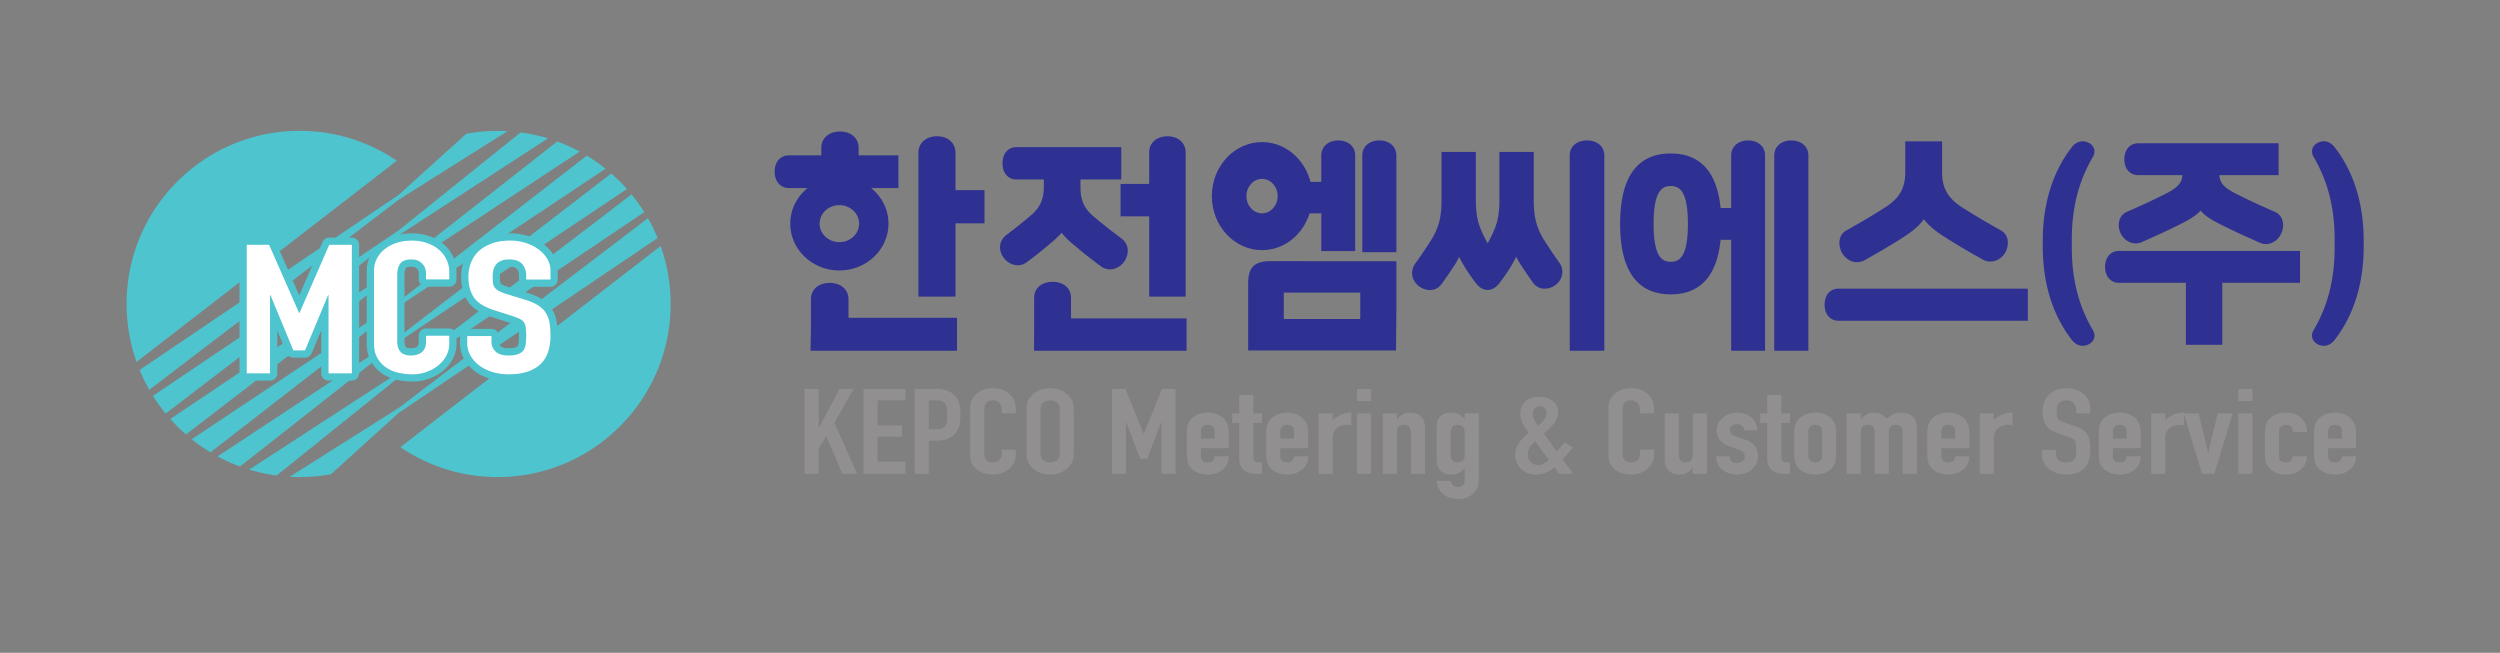 <svg xmlns="http://www.w3.org/2000/svg" width="1148.918mm" height="300mm" viewBox="0 0 1148.918 300"><rect x="0" y="0" width="1148.918" height="300" fill="#808080" stroke="none"/><path d="M133.393 174.352c2.446 0 4.994-1.346 6.47-3.433 2.228-3.137 2.76-7.884-1.327-10.88-4.333-3.197-8.308-6.33-12.846-10.143-4.137-3.573-5.835-7.386-5.835-13.162v-3.676h18.737v-14.865H90.458c-3.913 0-6.442 2.931-6.442 7.489 0 4.408 2.592 7.376 6.442 7.376h12.541v3.259c0 5.772-1.694 9.591-5.856 13.18-3.997 3.355-8.046 6.598-11.38 9.096-3.358 2.62-3.834 6.813-1.205 10.454 1.483 2.078 4.025 3.424 6.47 3.424 1.46 0 2.884-.477 4.112-1.365 2.103-1.523 5.915-4.476 10.33-8.208 2.803-2.333 4.585-3.984 5.71-5.423 1.202 1.72 3.149 3.61 6.227 6.158a204.745 204.745 0 0 0 11.877 9.352 6.91 6.91 0 0 0 4.11 1.367M98.52 211.76l.028-10.404v-13.884c0-4.414 3.42-7.38 8.526-7.38 5.034 0 8.424 2.966 8.424 7.38v8.779c0 .346.028.53.056.62h.043c.078 0 .259.018.552.018h52.458v14.872z" style="fill:#2e3192;fill-opacity:1;fill-rule:nonzero;stroke:none;stroke-width:3.115" transform="translate(376.706 -50.573)"/><path d="M151.424 186.867v-36.886h-13.149V135.11h13.149v-14.526c0-4.342 3.467-7.38 8.42-7.38 4.903 0 8.327 3.038 8.327 7.38v66.283zM-4.219 211.76l.193-10.603v-13.058c0-4.502 3.483-7.517 8.676-7.517 5.062 0 8.582 3.087 8.582 7.517v7.859c0 .358.037.551.056.645.01-.006.022-.006.047-.006.084 0 .261.025.557.025h49.213v15.139zM45.358 186.867v-66.146c0-4.43 3.523-7.517 8.573-7.517 4.99 0 8.473 3.087 8.473 7.517v17.233h13.33v15.239h-13.33v33.674zM9.037 161.858c-5.006 0-9.074-3.822-9.074-8.501 0-4.688 4.068-8.504 9.074-8.504 5 0 9.074 3.816 9.074 8.504 0 4.679-4.074 8.501-9.074 8.501m27.13-39.898H17.903v-3.43c0-4.42-3.523-7.513-8.58-7.513-5.055 0-8.581 3.093-8.581 7.513v3.43h-14.884c-3.922 0-6.564 3.015-6.564 7.51 0 4.502 2.642 7.523 6.564 7.523h8.56c-4.85 3.95-7.94 9.813-7.94 16.364 0 11.86 10.114 21.513 22.56 21.513 12.444 0 22.568-9.654 22.568-21.513 0-6.551-3.093-12.414-7.947-16.364h12.508zM585.059 122.81c-6.417 10.822-9.629 23.251-9.629 37.79v3.8c0 14.532 3.212 26.967 9.629 37.786 1.548 2.61.726 5.317-1.86 6.613-2.592 1.306-5.489.81-7.666-1.9-8.8-11.224-13.454-25.964-13.454-43v-2.801c0-17.046 4.654-31.774 13.454-43.001 2.177-2.71 5.074-3.209 7.666-1.903 2.586 1.305 3.408 4.006 1.86 6.616M644.577 209.032v-28.49h35.743V165.89H597.1c-3.82 0-6.386 2.94-6.386 7.33 0 4.367 2.567 7.32 6.386 7.32h30.768v28.491ZM664.68 162.743c2.869 0 5.588-1.865 6.93-4.738 1.044-2.186 1.234-4.582.487-6.572-.602-1.623-1.77-2.832-3.352-3.514-6.676-2.888-11.697-5.227-17.915-8.34-5.897-2.996-7.37-5.255-7.595-8.51h27.226v-14.647h-64.498c-3.822 0-6.389 2.944-6.389 7.32 0 4.386 2.567 7.327 6.39 7.327h20.282c-.219 3.255-1.708 5.52-7.61 8.514-6.2 3.109-11.23 5.448-17.913 8.342-1.554.688-2.679 1.881-3.27 3.46-.726 1.938-.577 4.272.417 6.418 1.364 2.82 4.071 4.623 6.922 4.623.916 0 1.822-.178 2.685-.545 7.034-3.11 12.108-5.386 18.532-8.645 4.224-2.118 6.962-3.965 8.604-5.9 1.604 2.056 4.389 3.978 8.875 6.218 6.414 3.258 11.719 5.632 18.488 8.626a6.856 6.856 0 0 0 2.704.563M696.123 118.098c8.793 11.227 13.45 25.955 13.45 43v2.801c0 17.037-4.657 31.774-13.45 43.001-2.165 2.71-5.069 3.205-7.657 1.9-2.595-1.296-3.42-4.003-1.866-6.613 6.41-10.819 9.62-23.257 9.62-37.79v-3.79c0-14.545-3.21-26.977-9.62-37.796-1.555-2.61-.73-5.311 1.866-6.617 2.588-1.305 5.492-.806 7.657 1.904M280.408 183.877c-1.788 0-3.641-.67-5.068-1.826-2.838-2.102-4.426-6.463-1.66-10.332a200.894 200.894 0 0 0 7.286-10.779c4.003-6.364 4.803-11.768 4.803-18.425v-22.127h15.788v22.127c0 6.95 1.056 10.747 2.648 14.298a51.549 51.549 0 0 0 2.51 5.14c.094.152.178.28.25.402.077-.125.162-.268.255-.433a49.947 49.947 0 0 0 2.498-5.081c1.595-3.58 2.654-7.377 2.654-14.326v-22.127h15.782v22.127c0 6.657.81 12.061 4.806 18.425a199.826 199.826 0 0 0 6.975 10.358c2.364 3.243 1.617 7.713-1.72 10.177-1.373 1.11-3.227 1.776-5.015 1.776-2.2 0-4.115-.988-5.402-2.782a264.376 264.376 0 0 1-5.629-8.233 35.253 35.253 0 0 1-2.068-3.657c-.707 1.43-1.62 3.077-2.75 4.943-1.754 2.776-3.222 4.891-5.078 7.308-1.994 2.483-3.981 3.006-5.308 3.006s-3.318-.523-5.284-2.987c-1.887-2.436-3.348-4.551-5.083-7.299-1.119-1.844-2.025-3.482-2.73-4.9a31.835 31.835 0 0 1-2.105 3.782 216.89 216.89 0 0 1-5.953 8.654c-1.277 1.794-3.196 2.79-5.402 2.79M344.688 211.76v-89.733c0-4.187 3.277-6.915 7.95-6.915 4.675 0 7.946 2.728 7.946 6.915v89.734zM391.125 136.064c-3.903 0-7.893 2.072-7.893 17.417 0 15.335 3.99 17.398 7.893 17.398 3.897 0 7.875-2.063 7.875-17.398 0-15.345-3.978-17.417-7.875-17.417m27.753 75.697V160.79h-4.847c-1.676 16.631-9.38 25.051-22.906 25.051-15.435 0-23.276-10.902-23.276-32.36 0-21.484 7.841-32.38 23.276-32.38 13.526 0 21.23 8.435 22.906 25.05h4.847v-24.123c0-4.068 3.224-6.918 7.847-6.918 3.729 0 7.731 2.168 7.731 6.919v89.733zM438.682 211.76v-89.733c0-4.062 3.225-6.915 7.841-6.915 4.617 0 7.844 2.853 7.844 6.915v89.734zM468.227 197.97c-3.828 0-6.392-2.94-6.392-7.32 0-4.507 2.51-7.423 6.392-7.423h86.996v14.744zM476.712 171.082c-2.626 0-5.215-1.554-6.75-4.05-1.24-2.065-1.664-4.654-1.091-6.772.442-1.648 1.433-2.931 2.853-3.726 5.159-2.894 11.345-6.432 18.03-10.712 6.483-4.187 9.128-8.841 9.128-16.025v-14.27h16.933v14.27c0 7.184 2.655 11.838 9.128 16.034 6.685 4.27 12.868 7.81 18.03 10.707 1.39.775 2.367 2.021 2.807 3.622.56 2.044.171 4.586-1.019 6.632-1.486 2.458-4.059 3.978-6.747 3.978a7.03 7.03 0 0 1-3.35-.834c-7.335-4.081-13.185-7.555-18.431-10.947-4.031-2.623-7.037-5.252-8.8-7.675-1.751 2.56-4.791 5.27-8.981 7.987-5.234 3.395-11.087 6.872-18.41 10.937-1.075.557-2.181.844-3.33.844M230.512 165.962v-17.354h-8.38v-14.445h8.38v-12.136c0-4.069 3.224-6.916 7.84-6.916 3.736 0 7.742 2.171 7.742 6.916v43.935zM213.38 197.159c.083 0 .264.028.55.028h33.843c.349 0 .539-.044.626-.06-.015-.05.019-.24.019-.585v-10.869a2.65 2.65 0 0 0-.056-.626c-.004 0-.022.004-.04.004-.085 0-.256-.021-.549-.021H213.93c-.355 0-.535.03-.626.059.016.047-.018.236-.018.585v10.869c0 .346.034.536.056.626.006-.01.021-.01.037-.01m-16.47 14.473v-30.715c0-7.433 2.714-10.327 10.299-10.327l57.823.025v22.124l-.178 18.893zM249.355 166.482v-44.455c0-4.069 3.22-6.916 7.837-6.916 4.614 0 7.838 2.847 7.838 6.916v44.455z" style="fill:#2e3192;fill-opacity:1;fill-rule:nonzero;stroke:none;stroke-width:3.115" transform="translate(376.706 -50.573)"/><path d="M203.285 132.788c-3.959 0-7.18 3.542-7.18 7.906 0 4.374 3.221 7.919 7.18 7.919 3.953 0 7.171-3.545 7.171-7.919 0-4.364-3.218-7.906-7.17-7.906m0 32.75c-12.723 0-23.074-11.14-23.074-24.844 0-13.688 10.351-24.83 23.073-24.83 12.716 0 23.064 11.142 23.064 24.83 0 13.703-10.348 24.843-23.064 24.843" style="fill:#2e3192;fill-opacity:1;fill-rule:nonzero;stroke:none;stroke-width:3.115" transform="translate(376.706 -50.573)"/><path d="M-6.952 229.308h6.486v17.815h.127l9.47-17.815h6.486L6.779 244.93l10.489 23.4h-6.866L3.03 251.014l-3.495 5.641v11.675h-6.486ZM20.128 229.308h19.327v5.261h-12.84v11.454H37.8v5.265H26.614v11.45h12.84v5.592H20.129ZM50.134 247.834h3.115c1.315 0 2.33-.165 3.05-.492.723-.33 1.252-.776 1.592-1.346.34-.564.539-1.25.604-2.053.063-.804.094-1.7.094-2.685 0-.913-.031-1.785-.094-2.605-.065-.822-.255-1.532-.573-2.14-.318-.6-.816-1.074-1.492-1.423-.68-.346-1.654-.52-2.925-.52h-3.37Zm-6.485-18.526h9.728c1.779 0 3.349.2 4.704.601 1.355.405 2.586 1.116 3.688 2.14 1.1 1.022 1.863 2.222 2.287 3.59.423 1.37.635 3.223.635 5.563 0 1.72-.115 3.19-.349 4.41a8.527 8.527 0 0 1-1.492 3.427c-.89 1.28-2.078 2.274-3.56 2.988-1.486.71-3.433 1.065-5.847 1.065h-3.309v15.24H43.65zM90.123 259.616a7.817 7.817 0 0 1-.795 3.452 9.007 9.007 0 0 1-2.193 2.878c-.934.825-2.025 1.483-3.274 1.975-1.252.492-2.598.738-4.037.738-1.23 0-2.48-.146-3.75-.436a9.697 9.697 0 0 1-3.433-1.508c-1.019-.713-1.857-1.654-2.511-2.822-.657-1.171-.988-2.65-.988-4.442v-21.482c0-1.277.256-2.467.764-3.564a8.388 8.388 0 0 1 2.161-2.85c.932-.804 2.044-1.433 3.337-1.89 1.293-.459 2.722-.686 4.292-.686 1.483 0 2.86.227 4.131.685 1.274.458 2.374 1.097 3.308 1.92a8.803 8.803 0 0 1 2.193 2.959c.53 1.149.795 2.404.795 3.753v2.193h-6.486v-1.863c0-1.096-.358-2.05-1.08-2.85-.72-.804-1.696-1.205-2.923-1.205-1.614 0-2.682.43-3.212 1.286-.53.86-.794 1.947-.794 3.262v19.949c0 1.134.287 2.084.86 2.85.57.766 1.598 1.15 3.08 1.15.424 0 .882-.06 1.368-.19.486-.128.932-.34 1.333-.63.405-.293.733-.694.988-1.205.252-.511.38-1.153.38-1.92v-1.915h6.486zM101.5 259.123c0 1.355.436 2.349 1.302 2.988.87.638 1.897.959 3.084.959s2.215-.32 3.084-.96c.87-.638 1.302-1.632 1.302-2.987v-20.606c0-1.352-.433-2.35-1.302-2.988-.87-.638-1.897-.96-3.084-.96s-2.215.322-3.084.96c-.866.639-1.302 1.636-1.302 2.988zm-6.486-20.606c0-1.57.321-2.96.957-4.165.635-1.209 1.47-2.203 2.51-2.988a11.302 11.302 0 0 1 3.496-1.781 13.1 13.1 0 0 1 3.909-.605c1.315 0 2.617.203 3.913.605 1.29.401 2.454.996 3.495 1.781a8.856 8.856 0 0 1 2.51 2.988c.636 1.205.95 2.595.95 4.165v20.606c0 1.61-.314 3.006-.95 4.193a8.938 8.938 0 0 1-2.51 2.96 11.303 11.303 0 0 1-3.495 1.781 13.136 13.136 0 0 1-3.913.605 13.1 13.1 0 0 1-3.91-.605 11.234 11.234 0 0 1-3.495-1.782 8.902 8.902 0 0 1-2.51-2.959c-.636-1.187-.957-2.582-.957-4.193zM134.303 229.308h6.23l8.33 20.662h.124l8.265-20.662h6.295v39.022h-6.485V244.6h-.125l-6.423 16.771h-3.243l-6.358-16.771h-.124v23.73h-6.486zM175.18 252.163h6.357v-3.18c0-1.057-.286-1.851-.856-2.384-.573-.53-1.349-.794-2.32-.794-.98 0-1.752.265-2.325.794-.57.533-.856 1.327-.856 2.383zm0 4.383v3.785c0 .875.286 1.55.856 2.024.573.477 1.346.714 2.324.714 1.227 0 2.044-.309 2.449-.932.401-.62.644-1.24.728-1.862h6.483a8.161 8.161 0 0 1-.667 3.29 7.209 7.209 0 0 1-1.937 2.628c-.848.77-1.866 1.37-3.05 1.81-1.19.44-2.523.657-4.006.657-1.994 0-3.71-.364-5.152-1.096-1.44-.73-2.542-1.701-3.302-2.903-.47-.732-.785-1.57-.957-2.524-.171-.95-.252-1.99-.252-3.124v-9.152c0-1.134.081-2.175.252-3.125.172-.95.486-1.788.957-2.52.76-1.205 1.863-2.174 3.302-2.903 1.442-.732 3.158-1.097 5.152-1.097 1.483 0 2.829.218 4.034.658 1.209.439 2.224 1.05 3.053 1.834a8.074 8.074 0 0 1 1.906 2.77 8.674 8.674 0 0 1 .667 3.395v7.673zM192.79 232.103h6.483v8.442h4.006v4.383h-4.006v15.404c0 .654.071 1.168.22 1.533.15.364.384.638.702.819.318.187.732.296 1.24.33.507.038 1.124.053 1.844.053v5.265h-2.67c-1.486 0-2.723-.203-3.72-.602-.996-.401-1.79-.912-2.382-1.538a5.747 5.747 0 0 1-1.303-2.106 6.824 6.824 0 0 1-.414-2.277v-16.881h-3.243v-4.383h3.243zM211.67 252.163h6.357v-3.18c0-1.057-.286-1.851-.856-2.384-.574-.53-1.35-.794-2.321-.794-.978 0-1.75.265-2.324.794-.57.533-.857 1.327-.857 2.383zm0 4.383v3.785c0 .875.286 1.55.856 2.024.573.477 1.346.714 2.324.714 1.227 0 2.043-.309 2.448-.932.402-.62.645-1.24.73-1.862h6.482a8.161 8.161 0 0 1-.667 3.29 7.209 7.209 0 0 1-1.938 2.628c-.847.77-1.865 1.37-3.05 1.81-1.19.44-2.522.657-4.005.657-1.994 0-3.71-.364-5.153-1.096-1.439-.73-2.542-1.701-3.302-2.903-.47-.732-.785-1.57-.956-2.524-.171-.95-.252-1.99-.252-3.124v-9.152c0-1.134.08-2.175.252-3.125.171-.95.486-1.788.956-2.52.76-1.205 1.863-2.174 3.302-2.903 1.443-.732 3.16-1.097 5.153-1.097 1.483 0 2.828.218 4.034.658 1.208.439 2.224 1.05 3.053 1.834a8.074 8.074 0 0 1 1.906 2.77 8.674 8.674 0 0 1 .667 3.395v7.673zM229.28 240.545h6.483v2.956c1.314-1.022 2.607-1.825 3.878-2.408 1.271-.585 2.838-.875 4.704-.875v5.916a6.032 6.032 0 0 0-1.969-.33c-.679 0-1.411.102-2.193.301a6.404 6.404 0 0 0-2.162 1.016 5.619 5.619 0 0 0-1.623 1.863c-.423.766-.635 1.72-.635 2.85v16.498h-6.483z" style="fill:#918f90;fill-opacity:1;fill-rule:nonzero;stroke:none;stroke-width:3.115" transform="translate(376.706 -50.573)"/><path d="M246.952 240.545h6.483v27.786h-6.483zm0-11.236h6.483v5.591h-6.483z" style="fill:#918f90;fill-opacity:1;fill-rule:nonzero;stroke:none;stroke-width:3.115" transform="translate(376.706 -50.573)"/><path d="M258.776 240.545h6.483v2.682h.127a8.696 8.696 0 0 1 2.449-2.162c.953-.567 2.168-.847 3.654-.847.807 0 1.61.118 2.414.355.807.237 1.53.63 2.165 1.178.636.545 1.143 1.252 1.523 2.108.384.86.574 1.91.574 3.153v21.32h-6.483v-19.24c0-1.02-.277-1.825-.829-2.41-.551-.586-1.336-.879-2.351-.879-1.228 0-2.078.33-2.542.988-.468.66-.701 1.607-.701 2.85v18.69h-6.483zM289.988 259.78c0 .879.221 1.645.67 2.302.442.657 1.28.988 2.51.988.929 0 1.704-.28 2.321-.85.614-.565.922-1.287.922-2.166v-10.797c0-1.021-.299-1.853-.894-2.495-.592-.639-1.377-.956-2.349-.956-1.102 0-1.91.346-2.417 1.043-.508.692-.763 1.605-.763 2.738zm0 11.785c.044.657.349 1.277.922 1.865.57.583 1.408.876 2.514.876 1.056 0 1.82-.284 2.286-.847.465-.57.701-1.29.701-2.169v-5.48h-.127a7.496 7.496 0 0 1-2.577 2.11c-.996.492-2.152.741-3.464.741-2.67 0-4.557-.878-5.657-2.632-.38-.62-.657-1.386-.828-2.299-.172-.913-.253-2.14-.253-3.676v-10.579c0-2.006.063-3.489.187-4.436.131-.95.405-1.716.829-2.305.551-.729 1.258-1.33 2.13-1.807.87-.473 2.088-.71 3.658-.71.8 0 1.492.072 2.065.218.57.147 1.087.346 1.558.602.464.255.887.557 1.27.903.38.349.783.723 1.21 1.124v-2.52h6.482v31.186c0 .95-.18 1.91-.54 2.878-.36.966-.943 1.844-1.75 2.63-.807.784-1.822 1.426-3.05 1.918-1.23.492-2.694.738-4.386.738-.978 0-1.993-.137-3.052-.41a9.089 9.089 0 0 1-2.957-1.368c-.91-.639-1.694-1.493-2.351-2.552-.658-1.056-1.094-2.392-1.303-4zM327.686 240.6c0 .84.233 1.744.7 2.71a18.446 18.446 0 0 0 1.78 2.934c.382-.33.806-.704 1.27-1.124a9.5 9.5 0 0 0 1.271-1.396c.383-.51.701-1.071.957-1.673.252-.604.38-1.252.38-1.946 0-.695-.278-1.334-.829-1.916-.548-.586-1.311-.879-2.287-.879-.971 0-1.756.34-2.351 1.016-.592.673-.891 1.43-.891 2.274m-2.287 18.743c0 1.352.455 2.511 1.365 3.48.912.969 2.068 1.455 3.464 1.455.978 0 1.91-.265 2.8-.795.888-.53 1.567-1.053 2.034-1.563l-6.23-8.551a13.902 13.902 0 0 0-2.448 2.713c-.658.969-.985 2.056-.985 3.261m12.267 6.028c-1.27 1.097-2.594 1.919-3.971 2.467-1.38.549-2.938.823-4.673.823-1.27 0-2.48-.218-3.623-.658-1.146-.439-2.143-1.05-2.987-1.838a8.38 8.38 0 0 1-2.003-2.85c-.49-1.112-.732-2.346-.732-3.7 0-2.153.592-4.035 1.778-5.642 1.187-1.61 2.67-3.106 4.452-4.495a23.09 23.09 0 0 1-2.829-4.302 10.289 10.289 0 0 1-1.112-4.685c0-1.025.19-2.003.574-2.935a6.745 6.745 0 0 1 1.65-2.41c.72-.677 1.63-1.216 2.736-1.62 1.1-.4 2.392-.602 3.875-.602 1.398 0 2.629.193 3.688.577 1.056.386 1.95.897 2.67 1.535a6.489 6.489 0 0 1 1.65 2.25c.384.856.577 1.76.577 2.71 0 1.828-.66 3.573-1.972 5.233-1.314 1.666-2.863 3.19-4.641 4.576.806 1.062 1.729 2.34 2.766 3.838a79.528 79.528 0 0 0 3.212 4.33l3.495-4.11 4.003 2.409-4.832 5.373 4.894 6.685h-6.483zM383.438 259.616a7.817 7.817 0 0 1-.794 3.452 9.052 9.052 0 0 1-2.193 2.878c-.935.825-2.025 1.483-3.277 1.975-1.25.492-2.595.738-4.037.738a16.81 16.81 0 0 1-3.748-.436 9.697 9.697 0 0 1-3.433-1.508c-1.015-.713-1.856-1.654-2.51-2.822-.66-1.171-.985-2.65-.985-4.442v-21.482c0-1.277.252-2.467.76-3.564a8.388 8.388 0 0 1 2.162-2.85c.931-.804 2.044-1.433 3.336-1.89 1.293-.459 2.723-.686 4.293-.686 1.483 0 2.86.227 4.13.685 1.275.458 2.374 1.097 3.309 1.92a8.845 8.845 0 0 1 2.193 2.959c.53 1.149.794 2.404.794 3.753v2.193h-6.485v-1.863c0-1.096-.359-2.05-1.081-2.85-.72-.804-1.695-1.205-2.922-1.205-1.614 0-2.686.43-3.212 1.286-.53.86-.794 1.947-.794 3.262v19.949c0 1.134.283 2.084.856 2.85s1.601 1.15 3.084 1.15c.424 0 .882-.06 1.368-.19.486-.128.931-.34 1.333-.63.402-.293.732-.694.988-1.205.255-.511.38-1.153.38-1.92v-1.915h6.485zM407.72 268.331h-6.482v-2.685h-.128a8.738 8.738 0 0 1-2.445 2.165c-.957.567-2.175.847-3.658.847a8.483 8.483 0 0 1-2.414-.355 5.761 5.761 0 0 1-2.165-1.177c-.635-.548-1.143-1.252-1.523-2.11-.383-.859-.573-1.909-.573-3.152v-21.32h6.482v19.236c0 1.025.277 1.829.829 2.412.551.585 1.336.878 2.352.878 1.227 0 2.078-.33 2.542-.988.467-.657.7-1.604.7-2.85v-18.687h6.483zM424.823 248.327c-.044-.95-.393-1.66-1.05-2.14-.657-.474-1.408-.71-2.259-.71-1.015 0-1.8.283-2.348.847-.552.57-.829 1.218-.829 1.946 0 .511.15 1.016.445 1.508.296.495 1.06.944 2.29 1.343l3.816 1.314c2.414.807 4.075 1.904 4.987 3.29a8.121 8.121 0 0 1 1.368 4.551 7.403 7.403 0 0 1-.732 3.262 8.67 8.67 0 0 1-2 2.654c-.85.77-1.866 1.373-3.053 1.81-1.187.439-2.48.657-3.878.657-1.271 0-2.48-.18-3.623-.545-1.143-.368-2.153-.897-3.022-1.592a8.142 8.142 0 0 1-2.127-2.601c-.552-1.044-.85-2.259-.891-3.645h6.102c.125.766.433 1.48.922 2.134.49.657 1.346.99 2.573.99.932 0 1.773-.264 2.514-.797.739-.53 1.112-1.268 1.112-2.218 0-.77-.236-1.427-.7-1.975-.465-.545-1.315-1.022-2.542-1.423l-3.116-.988c-2.034-.657-3.632-1.635-4.797-2.934-1.168-1.296-1.75-2.873-1.75-4.738 0-1.169.255-2.259.763-3.262a7.901 7.901 0 0 1 2.065-2.576c.87-.714 1.875-1.268 3.022-1.67 1.143-.402 2.373-.604 3.688-.604 1.308 0 2.53.212 3.65.632 1.125.418 2.088.985 2.895 1.698a7.668 7.668 0 0 1 1.906 2.576c.467 1.003.701 2.075.701 3.206zM435.44 232.103h6.482v8.442h4.006v4.383h-4.006v15.404c0 .654.072 1.168.221 1.533.15.364.383.638.701.819.318.187.732.296 1.24.33.508.038 1.124.053 1.844.053v5.265h-2.67c-1.485 0-2.722-.203-3.719-.602-.997-.401-1.791-.912-2.383-1.538a5.747 5.747 0 0 1-1.302-2.106 6.824 6.824 0 0 1-.414-2.277v-16.881h-3.243v-4.383h3.243zM454.319 259.89c0 1.062.287 1.856.857 2.386.573.53 1.345.794 2.323.794.972 0 1.748-.265 2.321-.794.57-.53.857-1.324.857-2.386v-10.906c0-1.06-.287-1.854-.857-2.387-.573-.53-1.349-.79-2.32-.79-.979 0-1.751.26-2.324.79-.57.533-.857 1.327-.857 2.387zm-6.483-10.031c0-1.13.081-2.171.253-3.125.171-.947.486-1.788.956-2.517.76-1.208 1.863-2.174 3.302-2.906 1.442-.729 3.159-1.093 5.152-1.093 1.991 0 3.707.364 5.15 1.093 1.439.732 2.542 1.698 3.302 2.906.47.73.785 1.57.956 2.517.168.954.252 1.994.252 3.125v9.155c0 1.134-.084 2.175-.252 3.125-.171.95-.486 1.79-.956 2.52-.76 1.205-1.863 2.174-3.302 2.906-1.443.73-3.159 1.094-5.15 1.094-1.993 0-3.71-.365-5.152-1.094-1.44-.732-2.542-1.7-3.302-2.906-.47-.73-.785-1.57-.956-2.52-.172-.95-.253-1.99-.253-3.125zM471.93 240.545h6.482v2.682h.128a8.696 8.696 0 0 1 2.448-2.162c.953-.567 2.168-.847 3.654-.847 1.399 0 2.564.29 3.499.875.93.583 1.694 1.221 2.286 1.916a13.23 13.23 0 0 1 2.673-1.972c.972-.548 2.33-.82 4.068-.82.8 0 1.63.12 2.477.356.85.237 1.61.63 2.29 1.178.678.545 1.227 1.252 1.653 2.108.424.86.636 1.91.636 3.153v21.32h-6.486v-19.24c0-1.02-.277-1.825-.825-2.41-.552-.586-1.334-.879-2.352-.879-1.23 0-2.078.33-2.545.988-.464.66-.698 1.607-.698 2.85v18.69h-6.483v-19.238c0-1.022-.277-1.826-.828-2.411-.552-.586-1.337-.879-2.352-.879-1.227 0-2.078.33-2.542.988-.467.66-.7 1.607-.7 2.85v18.69h-6.483zM515.474 252.163h6.358v-3.18c0-1.057-.287-1.851-.857-2.384-.573-.53-1.349-.794-2.32-.794-.979 0-1.751.265-2.324.794-.57.533-.857 1.327-.857 2.383zm0 4.383v3.785c0 .875.287 1.55.857 2.024.573.477 1.345.714 2.324.714 1.227 0 2.043-.309 2.448-.932.402-.62.645-1.24.729-1.862h6.482a8.161 8.161 0 0 1-.666 3.29 7.209 7.209 0 0 1-1.938 2.628c-.847.77-1.866 1.37-3.05 1.81-1.19.44-2.523.657-4.005.657-1.994 0-3.71-.364-5.153-1.096-1.439-.73-2.542-1.701-3.302-2.903-.47-.732-.785-1.57-.956-2.524-.172-.95-.253-1.99-.253-3.124v-9.152c0-1.134.081-2.175.253-3.125.171-.95.486-1.788.956-2.52.76-1.205 1.863-2.174 3.302-2.903 1.442-.732 3.159-1.097 5.153-1.097 1.482 0 2.828.218 4.034.658 1.208.439 2.224 1.05 3.052 1.834a8.074 8.074 0 0 1 1.907 2.77 8.675 8.675 0 0 1 .666 3.395v7.673zM533.085 240.545h6.482v2.956c1.315-1.022 2.607-1.825 3.878-2.408 1.271-.585 2.838-.875 4.704-.875v5.916a6.032 6.032 0 0 0-1.968-.33c-.68 0-1.412.102-2.194.301a6.404 6.404 0 0 0-2.161 1.016 5.619 5.619 0 0 0-1.623 1.863c-.424.766-.636 1.72-.636 2.85v16.498h-6.482zM583.94 240.545h-6.483v-1.262c0-1.277-.35-2.383-1.05-3.317-.7-.932-1.878-1.396-3.53-1.396-.887 0-1.62.147-2.192.44-.57.29-1.016.666-1.337 1.12a4.372 4.372 0 0 0-.663 1.593 9.063 9.063 0 0 0-.193 1.887c0 .77.034 1.418.096 1.947.062.53.224.988.477 1.371.255.383.626.723 1.112 1.016.486.292 1.152.582 2.003.875l4.956 1.698c1.442.476 2.607 1.034 3.498 1.672.891.64 1.576 1.39 2.069 2.25.486.856.813 1.844.984 2.956.168 1.115.252 2.386.252 3.813 0 1.641-.19 3.168-.573 4.573-.38 1.41-1.006 2.613-1.872 3.62-.87 1.006-2.028 1.8-3.464 2.382-1.442.586-3.202.876-5.28.876-1.567 0-3.028-.237-4.386-.71-1.358-.474-2.523-1.122-3.495-1.947a9.152 9.152 0 0 1-2.321-2.935 7.994 7.994 0 0 1-.86-3.67v-2.08h6.486v1.75c0 1.025.352 1.947 1.046 2.77.701.822 1.879 1.23 3.53 1.23 1.103 0 1.962-.134 2.576-.408.614-.274 1.081-.657 1.399-1.152.318-.493.52-1.103.604-1.835.084-.732.128-1.536.128-2.411 0-1.022-.044-1.863-.128-2.52-.084-.658-.265-1.187-.542-1.592-.274-.402-.657-.73-1.143-.988-.486-.255-1.134-.526-1.938-.819l-4.641-1.645c-2.798-.987-4.673-2.293-5.626-3.919-.956-1.626-1.43-3.663-1.43-6.111 0-1.461.23-2.85.698-4.165.467-1.315 1.156-2.446 2.068-3.399.91-.95 2.066-1.707 3.464-2.274 1.396-.567 3.028-.85 4.894-.85 1.61 0 3.084.255 4.417.766 1.337.514 2.48 1.19 3.436 2.031.95.838 1.682 1.779 2.19 2.822a7.19 7.19 0 0 1 .763 3.206zM594.3 252.163h6.359v-3.18c0-1.057-.287-1.851-.857-2.384-.573-.53-1.349-.794-2.32-.794-.979 0-1.751.265-2.325.794-.57.533-.856 1.327-.856 2.383zm0 4.383v3.785c0 .875.287 1.55.857 2.024.574.477 1.346.714 2.324.714 1.228 0 2.044-.309 2.449-.932.402-.62.645-1.24.729-1.862h6.482a8.161 8.161 0 0 1-.666 3.29 7.209 7.209 0 0 1-1.938 2.628c-.847.77-1.866 1.37-3.05 1.81-1.19.44-2.523.657-4.006.657-1.993 0-3.71-.364-5.152-1.096-1.44-.73-2.542-1.701-3.302-2.903-.47-.732-.785-1.57-.956-2.524-.172-.95-.253-1.99-.253-3.124v-9.152c0-1.134.081-2.175.253-3.125.17-.95.485-1.788.956-2.52.76-1.205 1.863-2.174 3.302-2.903 1.442-.732 3.159-1.097 5.152-1.097 1.483 0 2.829.218 4.034.658 1.209.439 2.225 1.05 3.053 1.834a8.074 8.074 0 0 1 1.907 2.77 8.674 8.674 0 0 1 .666 3.395v7.673zM611.911 240.545h6.483v2.956c1.314-1.022 2.607-1.825 3.878-2.408 1.271-.585 2.838-.875 4.704-.875v5.916a6.032 6.032 0 0 0-1.969-.33c-.679 0-1.41.102-2.193.301a6.404 6.404 0 0 0-2.162 1.016 5.619 5.619 0 0 0-1.623 1.863c-.423.766-.635 1.72-.635 2.85v16.498h-6.483z" style="fill:#918f90;fill-opacity:1;fill-rule:nonzero;stroke:none;stroke-width:3.115" transform="translate(376.706 -50.573)"/><path d="M640.963 268.331h-5.719l-8.392-27.786h6.866l4.323 17.756h.128l4.32-17.756h6.867z" style="fill:#918f90;fill-opacity:1;fill-rule:nonzero;stroke:none;stroke-width:3.115" transform="translate(376.706 -50.573)"/><path d="M651.96 240.545h6.482v27.786h-6.483zm0-11.236h6.482v5.591h-6.483z" style="fill:#918f90;fill-opacity:1;fill-rule:nonzero;stroke:none;stroke-width:3.115" transform="translate(376.706 -50.573)"/><path d="M670.651 260.33c0 .876.287 1.552.857 2.025.573.477 1.346.714 2.32.714 1.228 0 2.044-.309 2.45-.932.401-.62.644-1.24.728-1.862h6.486a8.111 8.111 0 0 1-.67 3.29 7.2 7.2 0 0 1-1.938 2.628c-.847.77-1.862 1.37-3.05 1.81-1.186.44-2.523.657-4.005.657-1.994 0-3.71-.364-5.15-1.096-1.442-.73-2.542-1.701-3.305-2.903-.467-.732-.785-1.57-.953-2.524-.171-.95-.255-1.99-.255-3.124v-9.152c0-1.134.084-2.175.255-3.125.168-.95.486-1.788.953-2.52.763-1.209 1.863-2.174 3.305-2.903 1.44-.732 3.156-1.097 5.15-1.097 1.482 0 2.828.218 4.034.658 1.212.439 2.227 1.05 3.056 1.834a7.972 7.972 0 0 1 1.903 2.823c.449 1.096.67 2.283.67 3.563h-6.486c0-1.133-.287-1.962-.857-2.495-.573-.53-1.345-.794-2.32-.794-.975 0-1.748.265-2.321.794-.57.533-.857 1.327-.857 2.383zM693.217 252.163h6.358v-3.18c0-1.057-.286-1.851-.856-2.384-.573-.53-1.35-.794-2.321-.794-.978 0-1.75.265-2.324.794-.57.533-.857 1.327-.857 2.383zm0 4.383v3.785c0 .875.287 1.55.857 2.024.573.477 1.346.714 2.324.714 1.227 0 2.043-.309 2.448-.932.402-.62.645-1.24.73-1.862h6.482a8.161 8.161 0 0 1-.667 3.29 7.209 7.209 0 0 1-1.937 2.628c-.848.77-1.866 1.37-3.05 1.81-1.19.44-2.523.657-4.006.657-1.994 0-3.71-.364-5.152-1.096-1.44-.73-2.542-1.701-3.302-2.903-.47-.732-.785-1.57-.957-2.524-.171-.95-.252-1.99-.252-3.124v-9.152c0-1.134.08-2.175.252-3.125.172-.95.486-1.788.957-2.52.76-1.205 1.862-2.174 3.302-2.903 1.442-.732 3.158-1.097 5.152-1.097 1.483 0 2.828.218 4.034.658 1.209.439 2.224 1.05 3.053 1.834a8.074 8.074 0 0 1 1.906 2.77 8.674 8.674 0 0 1 .667 3.395v7.673z" style="fill:#918f90;fill-opacity:1;fill-rule:nonzero;stroke:none;stroke-width:3.115" transform="translate(376.706 -50.573)"/><path d="M-318.36 195.358c-.028-.433-.066-.857-.085-1.29.02.433.057.857.085 1.29M-238.983 110.702h-.006c-38.44 0-70.52 27.276-77.937 63.527 7.417-36.25 39.496-63.527 77.943-63.527M-232.709 110.943a.127.127 0 0 0 .04.006c-.015 0-.027-.004-.04-.006M-235.838 110.763c.05 0 .097.006.147.006-.05 0-.097-.006-.147-.006M-311.945 221.991c-.174-.395-.352-.794-.514-1.196.166.402.34.8.514 1.196M-314.594 215.019c-.137-.418-.287-.835-.418-1.255.131.42.28.837.418 1.255M-315.957 210.425c-.131-.508-.246-1.028-.368-1.539.122.511.237 1.031.368 1.54M-106.906 122.159c.153.09.296.193.442.277-.146-.084-.29-.187-.442-.277M-114.224 118.253c.337.153.673.315 1.006.473-.333-.158-.67-.32-1.006-.473M-129.263 112.954c.424.109.848.196 1.271.305-.423-.11-.847-.196-1.27-.305M-310.509 225.118c-.187-.377-.364-.769-.542-1.152.178.386.355.775.542 1.152M-133.194 112.108c.582.112 1.168.22 1.747.34-.58-.119-1.165-.228-1.747-.34M-160.397 268.86c-.246-.037-.483-.083-.726-.124.243.04.48.087.726.125M-308.554 228.854c-.212-.377-.42-.76-.63-1.143.21.383.418.766.63 1.143M-238.99 269.822h.005-.025zM-157.302 269.284c-.454-.053-.912-.122-1.373-.178.46.056.919.125 1.373.178M-100.71 126.33c.2.143.393.292.592.442-.199-.15-.392-.3-.591-.443M-228.949 269.183c-.564.065-1.128.13-1.695.19.567-.06 1.131-.125 1.695-.19M-163.481 268.32c-.047-.013-.097-.022-.144-.032.047.01.097.019.144.031M-225.779 268.715c-.47.078-.944.15-1.417.221.473-.072.947-.143 1.417-.221M-232.228 269.527c-.68.06-1.361.1-2.044.14.683-.04 1.365-.078 2.044-.14M-257.694 267.59c-.457-.11-.925-.213-1.386-.331.461.118.929.221 1.386.33M-297.265 244.4c-.336-.362-.673-.733-1.01-1.1.337.367.674.738 1.01 1.1M-304.826 234.926c-.05-.077-.11-.155-.165-.233.056.078.115.155.165.233M-291.94 249.622c-.296-.264-.589-.52-.882-.797.293.277.586.533.882.797M-295.014 246.736c-.287-.284-.567-.58-.847-.866.28.286.56.585.847.866M-269.63 263.698c-.289-.118-.575-.249-.865-.377.29.128.576.259.866.377M-282.785 256.674c-.423-.28-.844-.57-1.268-.85.424.28.845.57 1.268.85M-279.99 258.448c-.356-.209-.708-.443-1.06-.657.352.214.704.448 1.06.657M-82.442 145.273l.496.722c-.165-.249-.334-.486-.496-.722M-84.548 142.34c.187.256.373.505.56.76-.187-.255-.373-.504-.56-.76M-148.053 269.816c-2.81 0-5.58-.156-8.312-.445 2.73.292 5.502.451 8.312.451 29.811 0 55.782-16.41 69.407-40.686-13.625 24.273-39.596 40.68-69.407 40.68M-234.272 269.667c-.436.028-.866.065-1.302.078.436-.013.866-.05 1.302-.078M-224.588 268.517l.031-.028c-.408.084-.81.156-1.221.224.396-.065.794-.118 1.19-.196M-227.197 268.937c-.585.084-1.168.174-1.75.246.582-.072 1.165-.162 1.75-.246M-238.976 269.822c.025 0 .057-.004.085-.004-.032 0-.06.004-.094.004zM-230.645 269.372c-.526.056-1.053.112-1.582.156.53-.044 1.056-.1 1.582-.156M-243.595 269.685c.069.01.147.01.215.016-.068-.006-.137-.019-.206-.019z" style="fill:#4dc4ce;fill-opacity:1;fill-rule:nonzero;stroke:none;stroke-width:3.115" transform="translate(376.706 -50.573)"/><path d="m-193.516 240.366 27.65-18.679 91.381-61.728c-.071-.181-.137-.365-.212-.542-.065-.15-.133-.296-.193-.45a88.502 88.502 0 0 0-1.183-2.61c-.134-.277-.259-.554-.393-.834a75.73 75.73 0 0 0-1.785-3.452c-.227-.414-.473-.81-.707-1.224l-84.435 64.299-30.123 22.936-11.784 7.427-38.285 24.173c.069 0 .137.012.206.018.27.01.548.022.819.035 1.18.05 2.361.084 3.551.087h.025c.034 0 .062-.004.093-.004a91.689 91.689 0 0 0 3.315-.072c.44-.015.87-.053 1.305-.08a50.51 50.51 0 0 0 2.044-.14c.53-.041 1.056-.1 1.582-.15.567-.063 1.134-.125 1.695-.193.585-.069 1.168-.162 1.754-.247.473-.074.947-.143 1.417-.22.411-.072.813-.144 1.221-.228l22.183-20.099zM-158.675 269.107c-.573-.087-1.156-.156-1.723-.246.567.09 1.15.159 1.723.246M-156.365 269.372c-.311-.031-.626-.053-.937-.087.311.034.626.062.937.087M-192.75 256.087a79.185 79.185 0 0 0 29.127 12.202c-10.604-2.122-20.435-6.364-29.074-12.243z" style="fill:#4dc4ce;fill-opacity:1;fill-rule:nonzero;stroke:none;stroke-width:3.115" transform="translate(376.706 -50.573)"/><path d="M-68.495 190.214c0-1.262-.04-2.514-.097-3.76-.019-.443-.056-.879-.087-1.324-.053-.807-.11-1.617-.18-2.427a98.876 98.876 0 0 0-.442-3.698 92.007 92.007 0 0 0-.253-1.66c-.11-.666-.234-1.33-.352-1.987-.11-.564-.215-1.131-.337-1.692-.134-.648-.29-1.286-.442-1.928-.134-.551-.256-1.112-.402-1.66a77.917 77.917 0 0 0-1.458-4.863c-.174-.533-.349-1.068-.536-1.595l-119.617 92.428c8.639 5.878 18.47 10.121 29.074 12.24.046.01.096.018.143.03.779.153 1.57.287 2.358.418.243.04.48.087.726.125.567.09 1.15.159 1.723.246.457.056.915.124 1.373.177.309.04.623.056.935.088 2.732.29 5.504.445 8.311.445 29.815 0 55.782-16.407 69.41-40.68a79.21 79.21 0 0 0 10.15-38.876zM-313.966 216.914l.01-.006c-.221-.626-.427-1.256-.639-1.888.212.632.408 1.265.63 1.894M-194.322 124.428a79.1 79.1 0 0 0-38.347-13.479c14.14 1.122 27.22 5.966 38.306 13.51zM-238.976 110.702h-.006a80.722 80.722 0 0 1 .007 0M-316.324 208.886c-.165-.682-.33-1.358-.476-2.044.146.686.308 1.362.476 2.044M-315.011 213.762" style="fill:#4dc4ce;fill-opacity:1;fill-rule:nonzero;stroke:none;stroke-width:3.115" transform="translate(376.706 -50.573)"/><path d="M-232.668 110.949c-.015 0-.028-.004-.04-.006-.994-.069-1.985-.131-2.981-.175-.05 0-.1-.01-.15-.01a95.596 95.596 0 0 0-3.143-.056c-38.45 0-70.526 27.276-77.943 63.52a79.723 79.723 0 0 0-1.617 16.034c0 1.277.034 2.548.097 3.812.019.43.056.857.084 1.29.05.823.112 1.651.187 2.474.05.514.109 1.024.165 1.532a80.979 80.979 0 0 0 .526 3.8c.11.68.234 1.365.368 2.041.097.548.202 1.087.315 1.635.146.689.311 1.365.476 2.044.122.514.234 1.034.368 1.542.293 1.121.607 2.227.944 3.336.13.424.28.838.417 1.256.212.632.414 1.261.639 1.89l119.595-92.45c-11.087-7.544-24.167-12.388-38.307-13.51M-298.444 243.112c.056.066.116.122.168.19a2.375 2.375 0 0 0-.165-.196zM-110.304 120.212a75.296 75.296 0 0 0-.003 0zM-291.245 250.25l.013-.013c-.234-.206-.474-.408-.707-.614.23.206.46.42.694.626M-120.606 115.564l-.004.004c1.053.386 2.09.8 3.121 1.23a79.048 79.048 0 0 0-3.118-1.233M-116.434 117.249" style="fill:#4dc4ce;fill-opacity:1;fill-rule:nonzero;stroke:none;stroke-width:3.115" transform="translate(376.706 -50.573)"/><path d="m-193.516 175.055 26.961-17.763 56.247-37.079a70.959 70.959 0 0 0-2.91-1.486c-.333-.162-.67-.327-1.006-.473a64.017 64.017 0 0 0-2.209-1.006c-.355-.153-.697-.302-1.056-.449a69.854 69.854 0 0 0-3.121-1.233l-47.96 37.642-24.946 19.591-33.917 22.725-71.006 47.583c.06.062.112.128.165.193.337.365.67.739 1.01 1.1.46.495.931.984 1.401 1.467.284.29.564.586.848.87.72.71 1.451 1.41 2.196 2.09.29.277.586.532.878.794.234.209.477.408.71.617l64.309-49.478zM-279.986 258.454c0-.006 0-.006-.004-.006.004 0 .004 0 .004.006M-281.05 257.79c-.583-.37-1.16-.735-1.736-1.115.573.38 1.153.745 1.735 1.116M-284.052 255.822c-.526-.364-1.046-.741-1.567-1.109.52.371 1.04.745 1.567 1.11M-98.403 128.1c-.564-.448-1.137-.89-1.714-1.33.577.44 1.137.89 1.704 1.336zM-288.627 252.427c.358.29.726.564 1.09.844-.364-.28-.723-.557-1.08-.85zM-107.033 122.08l-.004.01c.044.025.088.047.131.068-.043-.021-.084-.05-.127-.077M-103.201 124.556" style="fill:#4dc4ce;fill-opacity:1;fill-rule:nonzero;stroke:none;stroke-width:3.115" transform="translate(376.706 -50.573)"/><path d="m-193.516 191.394 31.578-21.015 63.523-42.271c-.564-.446-1.128-.898-1.7-1.337-.2-.15-.396-.299-.596-.442a78.147 78.147 0 0 0-3.292-2.312 70.248 70.248 0 0 0-2.461-1.582c-.147-.087-.29-.184-.443-.277-.04-.022-.087-.044-.127-.069l-56.262 43.6-30.22 23.419-31.584 21.042-63.517 42.272c.355.296.717.567 1.078.847a93.41 93.41 0 0 0 1.919 1.443c.52.367 1.043.744 1.57 1.112.42.28.841.57 1.265.85.576.38 1.152.745 1.735 1.115.355.218.704.449 1.059.658.006 0 .006 0 .006.006l56.24-43.621zM-92.712 133.135c.265.255.542.504.807.766-.265-.262-.542-.51-.807-.766M-266.426 264.976l.006-.01a89.12 89.12 0 0 1-3.208-1.268c1.059.443 2.127.876 3.202 1.278M-88.573 137.421c-.11-.128-.23-.243-.343-.368.112.125.218.259.324.377zM-95.778 130.281l-.019.019c.178.156.355.305.536.464-.18-.153-.34-.33-.517-.483" style="fill:#4dc4ce;fill-opacity:1;fill-rule:nonzero;stroke:none;stroke-width:3.115" transform="translate(376.706 -50.573)"/><path d="m-193.516 207.709 33.914-22.728 71.012-47.552c-.109-.118-.215-.252-.324-.377a89.087 89.087 0 0 0-2.99-3.15c-.265-.261-.542-.51-.807-.76a70.62 70.62 0 0 0-2.551-2.376c-.178-.16-.359-.312-.536-.468l-64.32 49.446-33.398 25.681-26.958 17.794-56.252 37.098c.065.03.133.062.199.1a71.6 71.6 0 0 0 2.713 1.385c.318.16.636.309.956.452.78.374 1.567.732 2.365 1.072.286.124.576.258.863.374 1.059.439 2.13.869 3.211 1.267l47.948-37.664zM-134.948 111.797c.585.094 1.168.203 1.754.312-.586-.109-1.169-.218-1.754-.312M-131.448 112.449c.732.162 1.46.324 2.187.504-.726-.171-1.452-.346-2.187-.504M-137.438 111.414l-.016.01c.206.028.408.056.61.081-.199-.025-.395-.065-.594-.09M-124.864 114.14a73.486 73.486 0 0 0-3.127-.882c1.05.271 2.087.57 3.124.885zM-306.426 232.487c.467.744.947 1.48 1.433 2.205-.486-.726-.95-1.47-1.418-2.221zM-300.57 240.64l.006-.007a84.892 84.892 0 0 1-1.982-2.523c.642.85 1.3 1.701 1.975 2.53M-302.97 237.536" style="fill:#4dc4ce;fill-opacity:1;fill-rule:nonzero;stroke:none;stroke-width:3.115" transform="translate(376.706 -50.573)"/><path d="m-193.516 158.737 20.326-13.205 48.322-31.388a75.959 75.959 0 0 0-3.122-.887c-.423-.106-.85-.194-1.274-.303a71.696 71.696 0 0 0-2.183-.504c-.58-.116-1.166-.23-1.748-.343-.583-.106-1.168-.215-1.754-.308a48.755 48.755 0 0 0-1.894-.293 41.164 41.164 0 0 0-.61-.081l-38.204 30.674-17.859 14.358-33.275 22.416-79.62 53.599c.468.75.932 1.492 1.418 2.22.06.078.115.156.168.234a77.447 77.447 0 0 0 1.857 2.61c.14.188.277.38.424.57a76.718 76.718 0 0 0 1.98 2.527l73.137-55.953zM-143.46 110.845c-.016-.004-.034-.004-.053-.004.019 0 .031.004.053.004M-308.089 229.703l.016-.013c-.159-.28-.327-.554-.48-.834.153.28.305.567.464.847M-162.357 111.995l-.013.016c.175-.034.352-.069.533-.097-.172.028-.35.047-.52.081M-312.55 220.595c.031.065.059.13.09.2-.031-.07-.053-.14-.084-.21zM-155.904 111.101c.309-.031.617-.065.926-.087-.309.021-.617.056-.926.087M-152.404 110.83c.302-.012.595-.037.9-.053-.305.016-.598.04-.9.053" style="fill:#4dc4ce;fill-opacity:1;fill-rule:nonzero;stroke:none;stroke-width:3.115" transform="translate(376.706 -50.573)"/><path d="m-193.516 142.398 11.744-7.408 38.31-24.145c-.02 0-.032-.004-.05-.004-.37-.025-.742-.043-1.115-.05a73.39 73.39 0 0 0-3.427-.09c-1.156 0-2.305.031-3.452.078-.302.012-.595.037-.897.05-.863.053-1.72.103-2.576.184-.308.024-.617.056-.925.087a85.23 85.23 0 0 0-2.536.29c-.293.037-.58.077-.875.124-.844.118-1.685.252-2.523.399-.178.031-.355.062-.533.096l-22.301 20.124-8.844 8.012-27.634 18.672-91.394 61.77c.031.065.053.143.084.208.165.402.34.8.514 1.196.29.667.586 1.334.897 1.981.178.377.352.77.54 1.147.43.875.868 1.735 1.326 2.592.209.383.418.766.63 1.143.155.283.32.557.482.835l84.435-64.346zM-249.596 269.116l.02-.015c-.213-.025-.424-.05-.636-.084.205.034.41.068.616.1M-80.618 148.044a69.682 69.682 0 0 0-1.327-2.046c.452.672.888 1.358 1.32 2.05zM-255.588 268.076c-.707-.153-1.408-.32-2.106-.486.698.165 1.399.34 2.106.486M-262.185 266.381c1.025.315 2.062.602 3.106.876a88.032 88.032 0 0 1-3.103-.879z" style="fill:#4dc4ce;fill-opacity:1;fill-rule:nonzero;stroke:none;stroke-width:3.115" transform="translate(376.706 -50.573)"/><path d="m-193.516 224.048 33.288-22.41 79.603-53.586a72.35 72.35 0 0 0-1.32-2.056c-.165-.243-.334-.486-.496-.723a93.44 93.44 0 0 0-1.545-2.171c-.19-.256-.377-.502-.564-.76a80.92 80.92 0 0 0-1.925-2.446l-73.136 55.944-33.905 25.934-20.332 13.202-48.334 31.403c1.028.308 2.062.604 3.103.878.46.119.925.222 1.386.334.698.165 1.398.333 2.106.486a75.05 75.05 0 0 0 1.704.33c.607.118 1.214.227 1.825.327.614.106 1.23.193 1.847.283.212.025.424.06.633.084l38.206-30.693zM-225.721 225.48a3.332 3.332 0 0 1-3.333-3.33v-19.8l-4.405 10.552a3.342 3.342 0 0 1-3.075 2.043h-5.358a3.333 3.333 0 0 1-3.08-2.059l-4.296-10.386v19.65a3.332 3.332 0 0 1-3.333 3.33h-10.713a3.332 3.332 0 0 1-3.333-3.33v-59.062a3.333 3.333 0 0 1 3.333-3.333h10.292c1.324 0 2.52.782 3.053 1.997l10.794 24.543 10.719-24.54c.53-1.215 1.726-2 3.053-2h10.395a3.333 3.333 0 0 1 3.333 3.333v59.062a3.332 3.332 0 0 1-3.333 3.33z" style="fill:#4dc4ce;fill-opacity:1;fill-rule:nonzero;stroke:none;stroke-width:3.115" transform="translate(376.706 -50.573)"/><path d="M-187.219 225.93c-2.255 0-4.576-.252-6.89-.753-2.49-.539-4.776-1.486-6.792-2.807-2.093-1.38-3.837-3.215-5.167-5.448-1.39-2.32-2.1-5.212-2.1-8.58v-33.271c0-2.49.542-4.844 1.604-6.994 1.053-2.134 2.551-3.99 4.458-5.532 1.84-1.49 4.043-2.667 6.545-3.499 2.458-.813 5.193-1.23 8.133-1.23 2.8 0 5.452.42 7.878 1.234 2.474.838 4.667 2.04 6.508 3.56a17.163 17.163 0 0 1 4.489 5.685c1.093 2.237 1.65 4.688 1.65 7.283v3.396a3.33 3.33 0 0 1-3.332 3.33h-10.698a3.332 3.332 0 0 1-3.333-3.33v-2.888c0-.838-.262-1.489-.857-2.112-.342-.358-.965-.835-2.414-.835-1.794 0-2.439.393-2.504.492-.511.77-.767 1.854-.767 3.221v30.893c0 1.314.396 1.965.692 2.336.15.19.85.527 2.476.527.43 0 .916-.066 1.446-.2.43-.103.797-.268 1.137-.501.205-.134.386-.359.557-.667.081-.165.234-.576.234-1.411v-2.975a3.338 3.338 0 0 1 3.333-3.33h10.698a3.336 3.336 0 0 1 3.333 3.33v3.741c0 2.396-.57 4.707-1.686 6.875-1.071 2.087-2.566 3.928-4.445 5.492-1.832 1.511-3.972 2.73-6.37 3.614-2.424.9-5.053 1.355-7.816 1.355M-142.966 225.93c-3.024 0-5.896-.423-8.547-1.255-2.682-.847-5.047-2.037-7.025-3.538-2.034-1.542-3.679-3.418-4.881-5.567a14.785 14.785 0 0 1-1.904-7.314v-3.228a3.329 3.329 0 0 1 3.337-3.33h11.149a3.33 3.33 0 0 1 3.333 3.33v2.717c0 .486.1 1.159.897 2.003.243.255 1.093.86 3.641.86 1.91 0 2.82-.25 3.19-.4.306-.124.723-.33.932-.625.224-.312.37-.754.445-1.33.125-.975.19-2.09.19-3.309 0-1.423-.065-2.582-.187-3.43-.087-.62-.243-.862-.286-.928-.175-.224-.499-.41-.742-.526-.697-.33-1.688-.701-2.94-1.115l-7.956-2.536c-5.614-1.785-9.361-4.209-11.455-7.43-1.99-3.055-3-6.847-3-11.276 0-2.67.483-5.255 1.434-7.673a17.828 17.828 0 0 1 4.37-6.476c1.903-1.776 4.286-3.196 7.102-4.221 2.754-1.003 5.975-1.517 9.56-1.517 3.128 0 6.05.458 8.686 1.37 2.641.913 4.959 2.156 6.887 3.683 1.984 1.576 3.542 3.392 4.63 5.386 1.14 2.106 1.716 4.314 1.716 6.56v4.237a3.334 3.334 0 0 1-3.33 3.339h-11.156a3.334 3.334 0 0 1-3.333-3.34v-1.946c0-1.203-.33-2.156-1.03-2.997-.518-.623-1.764-.969-3.505-.969-1.293 0-2.013.203-2.383.377-.486.224-.842.477-1.05.748-.25.333-.427.713-.542 1.183a9.908 9.908 0 0 0-.24 2.172c0 1.034.047 1.9.137 2.567.053.383.165.538.206.595.062.08.267.314.81.607.439.237 1.302.626 2.84 1.109l8.526 2.626c2.782.832 5.031 1.804 6.838 2.978 1.935 1.246 3.467 2.76 4.564 4.492 1.074 1.707 1.8 3.663 2.165 5.81.32 1.919.483 4.1.483 6.451 0 2.866-.38 5.573-1.125 8.056-.807 2.676-2.156 5.009-4.01 6.943-1.853 1.922-4.28 3.446-7.223 4.517-2.832 1.037-6.27 1.56-10.218 1.56" style="fill:#4dc4ce;fill-opacity:1;fill-rule:nonzero;stroke:none;stroke-width:3.115" transform="translate(376.706 -50.573)"/><path d="M-263.314 163.087h10.292l13.754 31.273h.212l13.65-31.273h10.398v59.063h-10.713v-35.914h-.208l-10.604 25.378h-5.361l-10.498-25.378h-.212v35.914h-10.71zM-170.236 208.594c0 1.87-.44 3.65-1.312 5.352-.872 1.694-2.08 3.174-3.616 4.448-1.536 1.274-3.34 2.3-5.399 3.06-2.062.765-4.28 1.146-6.657 1.146-2.028 0-4.09-.228-6.187-.68-2.096-.454-3.984-1.227-5.663-2.336-1.679-1.1-3.056-2.557-4.137-4.373-1.087-1.807-1.626-4.1-1.626-6.872v-33.27c0-1.975.418-3.819 1.256-5.517.838-1.697 2.028-3.164 3.57-4.417 1.535-1.243 3.367-2.218 5.5-2.922 2.128-.713 4.493-1.059 7.078-1.059 2.446 0 4.72.346 6.813 1.06 2.097.703 3.916 1.694 5.452 2.965a13.816 13.816 0 0 1 3.616 4.582c.872 1.788 1.312 3.726 1.312 5.816v3.396h-10.698v-2.888c0-1.692-.592-3.165-1.775-4.408-1.193-1.25-2.8-1.87-4.826-1.87-2.66 0-4.423.668-5.292 1.991-.879 1.334-1.315 3.016-1.315 5.06v30.892c0 1.747.474 3.22 1.418 4.414.944 1.18 2.635 1.782 5.084 1.782.7 0 1.451-.097 2.255-.302a6.699 6.699 0 0 0 2.2-.975c.666-.455 1.205-1.075 1.622-1.87.424-.794.63-1.778.63-2.968v-2.975h10.697zM-123.72 179.052h-11.155v-1.947c0-1.978-.601-3.694-1.804-5.127-1.202-1.449-3.224-2.171-6.065-2.171-1.532 0-2.788.224-3.772.682-.988.452-1.754 1.034-2.3 1.747-.544.695-.927 1.514-1.145 2.452-.222.928-.33 1.906-.33 2.931 0 1.184.055 2.19.164 3.006.11.829.384 1.527.823 2.125.436.595 1.071 1.118 1.91 1.573.837.449 1.984.9 3.445 1.355l8.526 2.63c2.476.74 4.485 1.597 6.012 2.591 1.533.987 2.716 2.146 3.557 3.483.835 1.327 1.402 2.853 1.695 4.579.29 1.723.44 3.688.44 5.894 0 2.557-.334 4.915-.991 7.102-.651 2.171-1.73 4.034-3.225 5.589-1.495 1.56-3.476 2.788-5.956 3.691-2.476.906-5.504 1.361-9.074 1.361-2.698 0-5.211-.367-7.545-1.106-2.336-.732-4.336-1.74-6.015-3.009-1.673-1.274-3.003-2.79-3.99-4.538a11.514 11.514 0 0 1-1.474-5.689v-3.227h11.152v2.716c0 1.586.601 3.016 1.804 4.293 1.202 1.265 3.224 1.907 6.068 1.907 1.894 0 3.37-.219 4.427-.642 1.056-.427 1.86-1.016 2.404-1.782.549-.76.895-1.71 1.038-2.841.15-1.134.221-2.38.221-3.732 0-1.585-.072-2.888-.221-3.91-.143-1.018-.455-1.834-.928-2.45-.477-.63-1.131-1.141-1.966-1.537-.841-.398-1.95-.819-3.333-1.274l-7.981-2.545c-4.816-1.526-8.034-3.554-9.676-6.068-1.641-2.517-2.46-5.673-2.46-9.464 0-2.264.398-4.417 1.202-6.451a14.227 14.227 0 0 1 3.554-5.258c1.564-1.474 3.551-2.648 5.96-3.524 2.404-.872 5.208-1.317 8.416-1.317 2.767 0 5.302.398 7.595 1.19 2.296.791 4.265 1.84 5.906 3.15 1.636 1.295 2.9 2.743 3.773 4.357.875 1.614 1.314 3.268 1.314 4.969z" style="fill:#fff;fill-opacity:1;fill-rule:nonzero;stroke:none;stroke-width:3.115" transform="translate(376.706 -50.573)"/></svg>